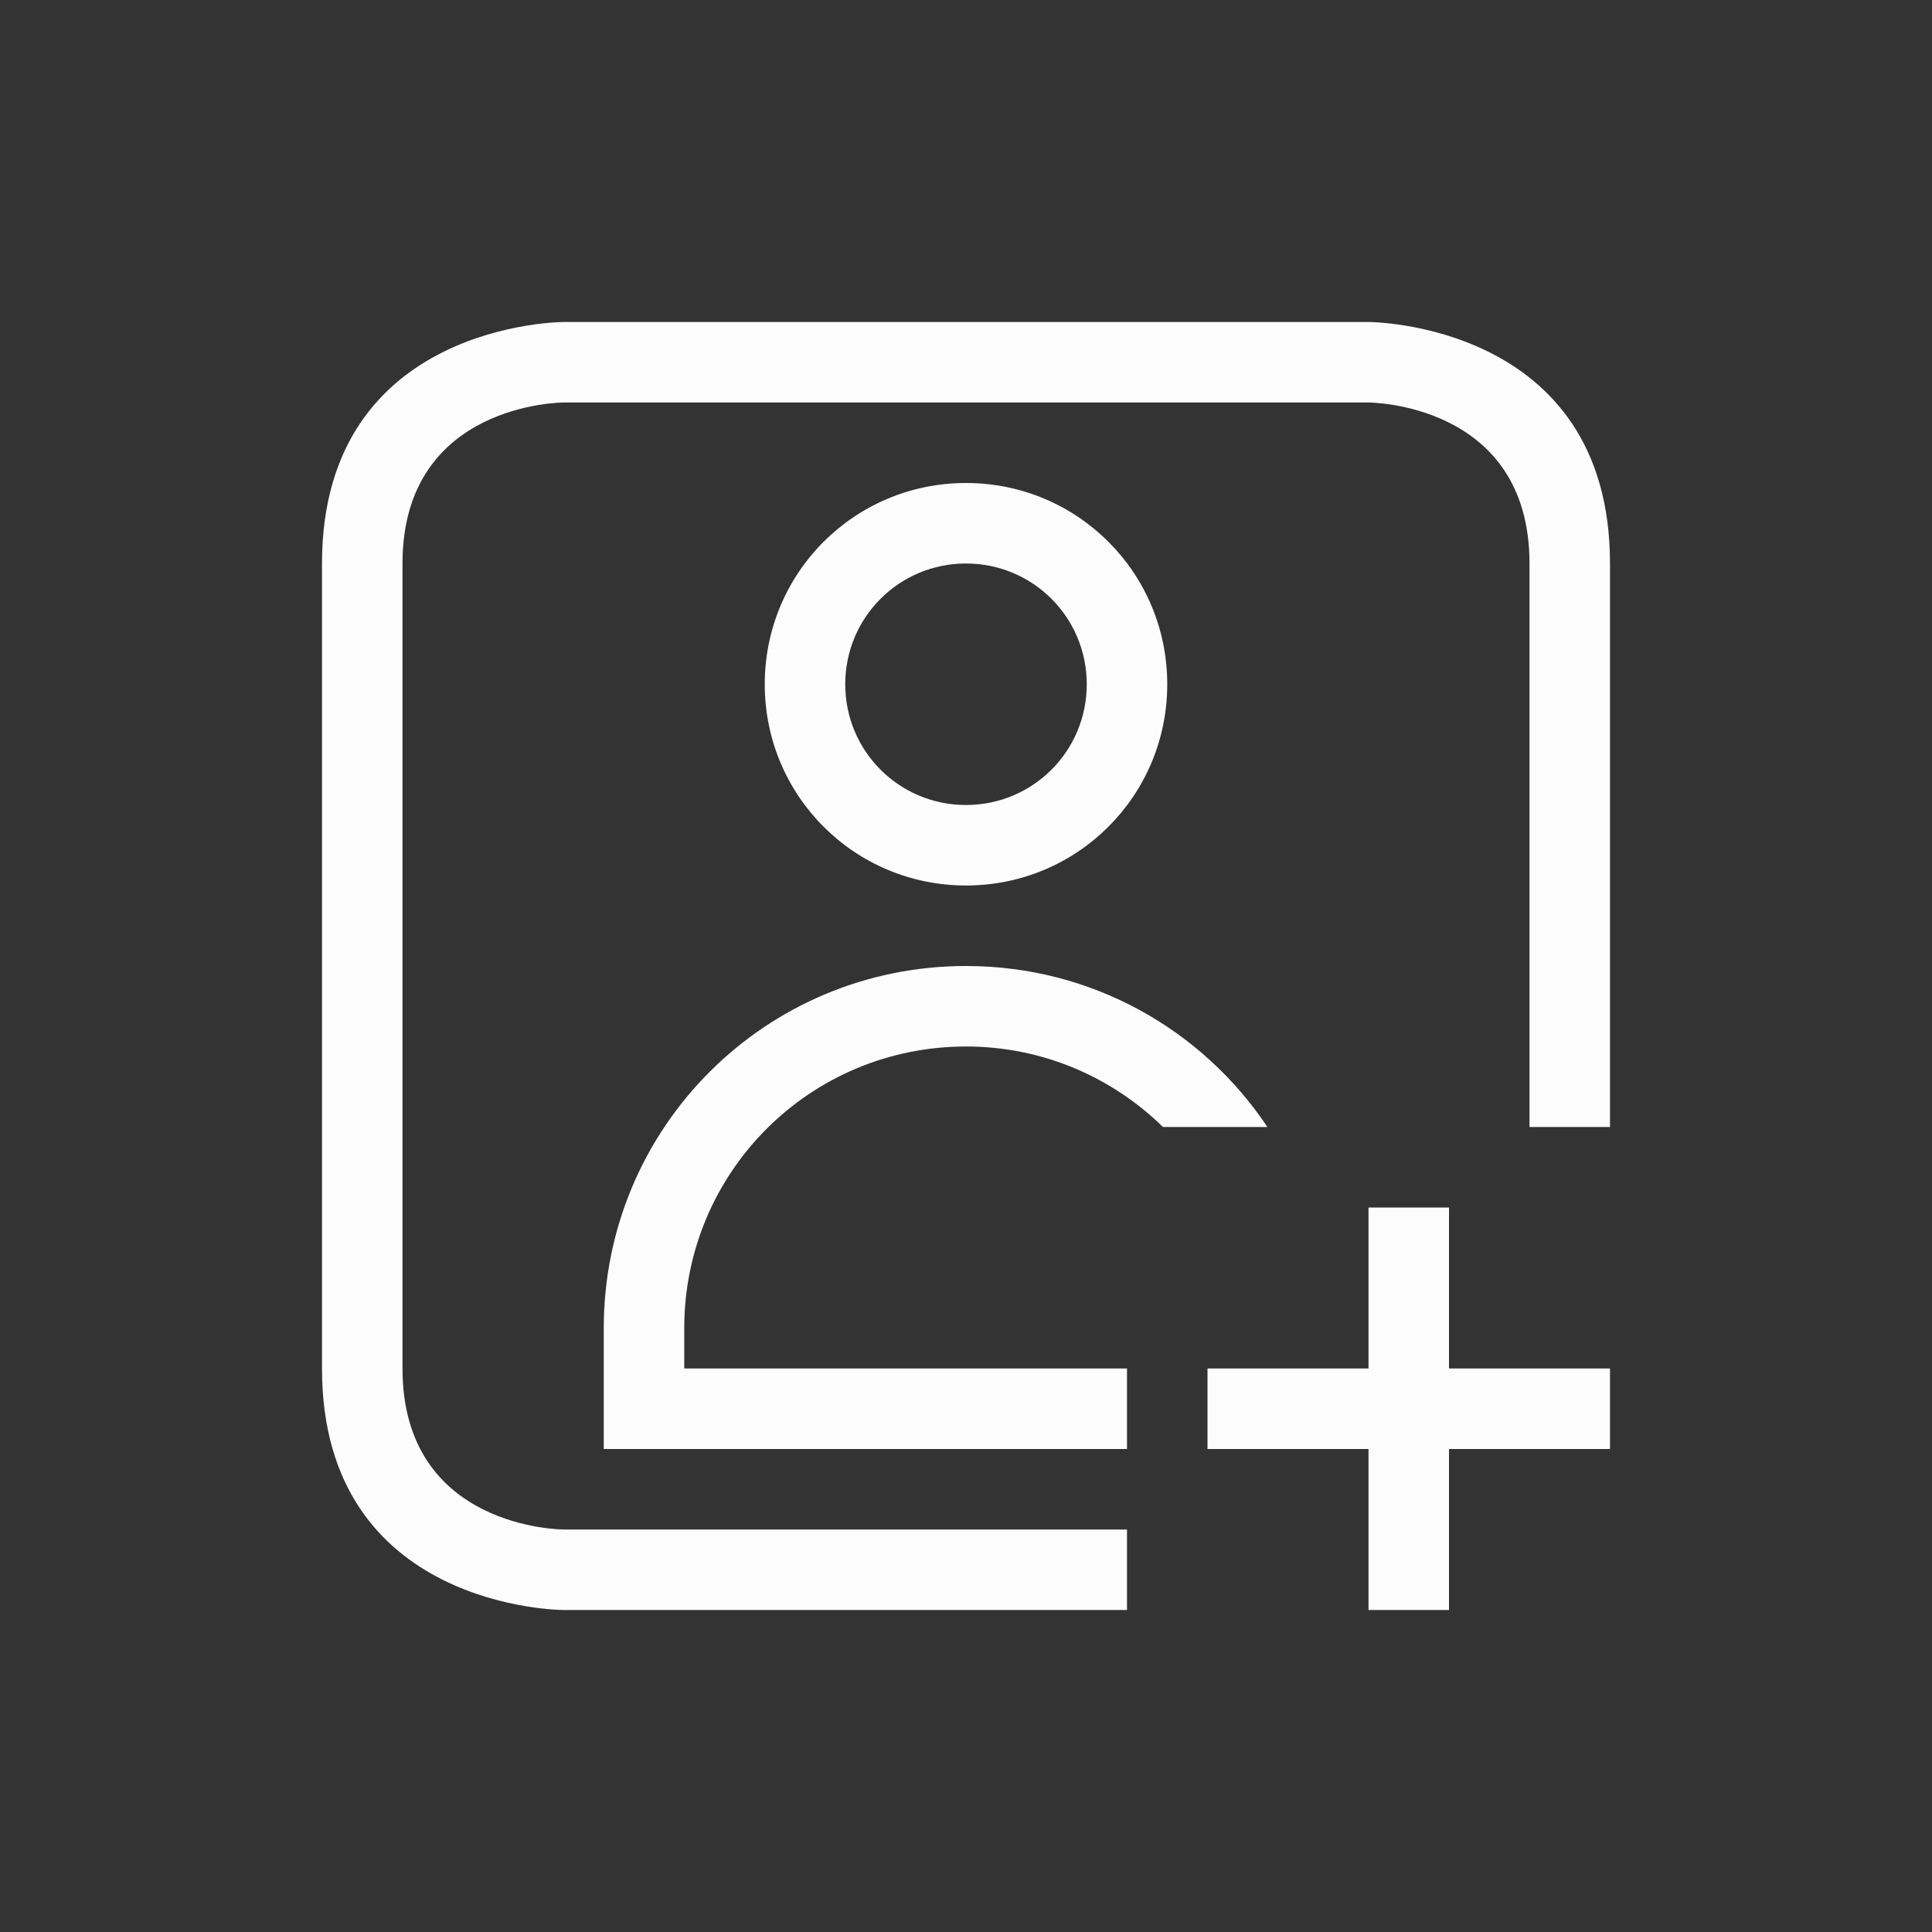 <svg xmlns="http://www.w3.org/2000/svg" xmlns:svg="http://www.w3.org/2000/svg" viewBox="0 0 24 24" version="1.1" id="svg1" width="24" height="24">
  <rect x="0" y="0" width="24" height="24" fill="#333333" stroke="none"/>
  <defs id="defs3051">
    <style type="text/css" id="current-color-scheme">.ColorScheme-Text {color:#fcfcfc;}</style>
  </defs>
  <g transform="translate(1,1)">
    <path id="path1" style="fill:currentColor;fill-opacity:1;stroke:none" class="ColorScheme-Text" d="m 6,3 c 0,0 -3,0 -3,3 0,3 0,7 0,10 0,3 3,3 3,3 h 7 V 18 H 6 C 6,18 4,18 4,16 4,14 4,8 4,6 4,4 6,4 6,4 h 10 c 0,0 2,0 2,2 0,2 0,7 0,7 h 1 c 0,0 0,-4 0,-7 0,-3 -3,-3 -3,-3 z m 5,2 C 9.615,5 8.5,6.115 8.5,7.5 8.5,8.885 9.615,10 11,10 12.385,10 13.5,8.885 13.5,7.5 13.5,6.115 12.385,5 11,5 Z m 0,1 c 0.831,0 1.5,0.669 1.5,1.5 C 12.5,8.331 11.831,9 11,9 10.169,9 9.5,8.331 9.5,7.5 9.5,6.669 10.169,6 11,6 Z m 0,5 C 8.507,11 6.5,13.007 6.5,15.5 V 16 17 H 6.775 7.5 7.846 13 V 16 H 7.5 V 15.5 C 7.5,13.561 9.061,12 11,12 c 0.956,0 1.817,0.383 2.447,1 h 1.297 C 13.939,11.793 12.566,11 11,11 Z m 5,3 v 2 h -2 v 1 h 2 v 2 h 1 v -2 h 2 v -1 h -2 v -2 z"/>
  </g>
</svg>
